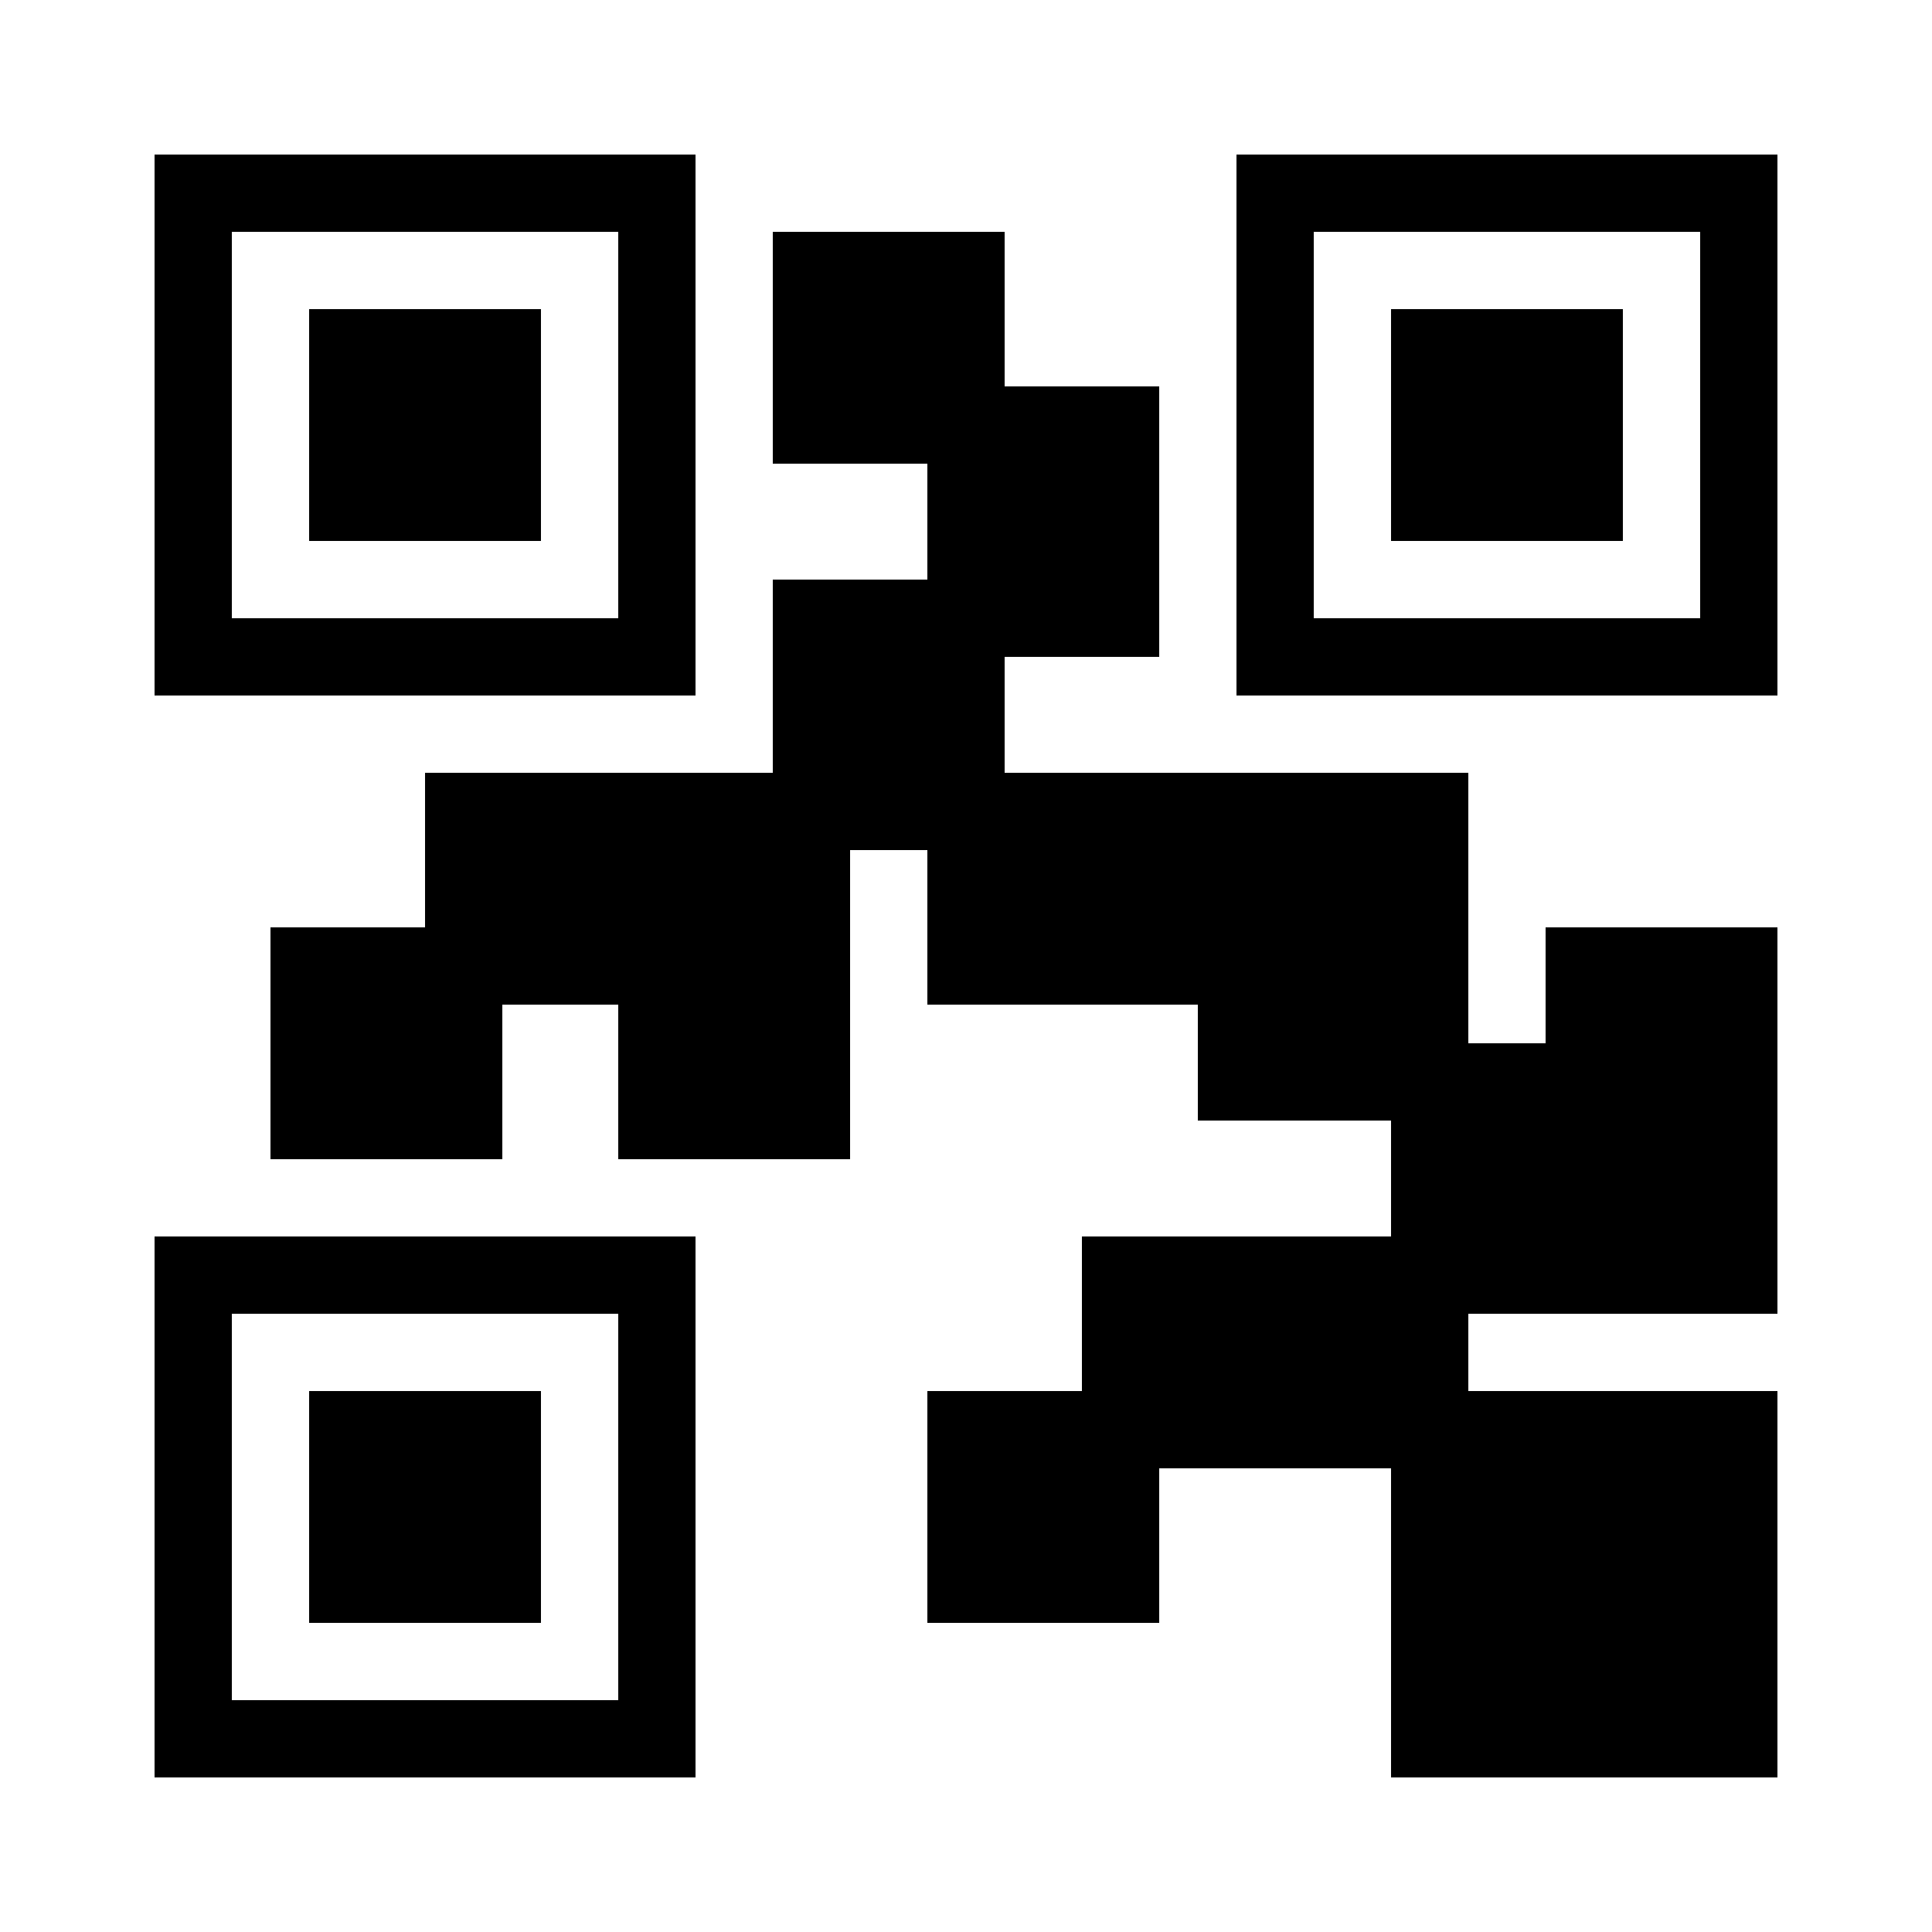 <?xml version="1.0" encoding="iso-8859-1"?><!-- Generator: Adobe Illustrator 21.1.0, SVG Export Plug-In . SVG Version: 6.00 Build 0)  --><svg xmlns="http://www.w3.org/2000/svg" xmlns:xlink="http://www.w3.org/1999/xlink" viewBox="0 0 50 50" width="50px" height="50px"><rect x="5" y="5" style="fill:none;stroke:#000000;stroke-width:2;stroke-miterlimit:10;" width="12" height="12"/><rect x="8" y="8" width="6" height="6"/><rect x="5" y="33" style="fill:none;stroke:#000000;stroke-width:2;stroke-miterlimit:10;" width="12" height="12"/><rect x="8" y="36" width="6" height="6"/><rect x="33" y="5" style="fill:none;stroke:#000000;stroke-width:2;stroke-miterlimit:10;" width="12" height="12"/><rect x="36" y="8" width="6" height="6"/><rect x="20" y="6" width="6" height="6"/><rect x="7" y="24" width="6" height="6"/><rect x="28" y="32" width="10" height="6"/><rect x="36" y="36" width="10" height="10"/><rect x="24" y="36" width="6" height="6"/><polygon points="40,24 40,27 36,27 36,34 46,34 46,24 "/><rect x="20" y="15" width="6" height="7"/><rect x="24" y="10" width="6" height="7"/><polygon points="24,20 24,26 31,26 31,29 38,29 38,20 "/><polygon points="11,20 11,26 16,26 16,30 22,30 22,20 "/></svg>